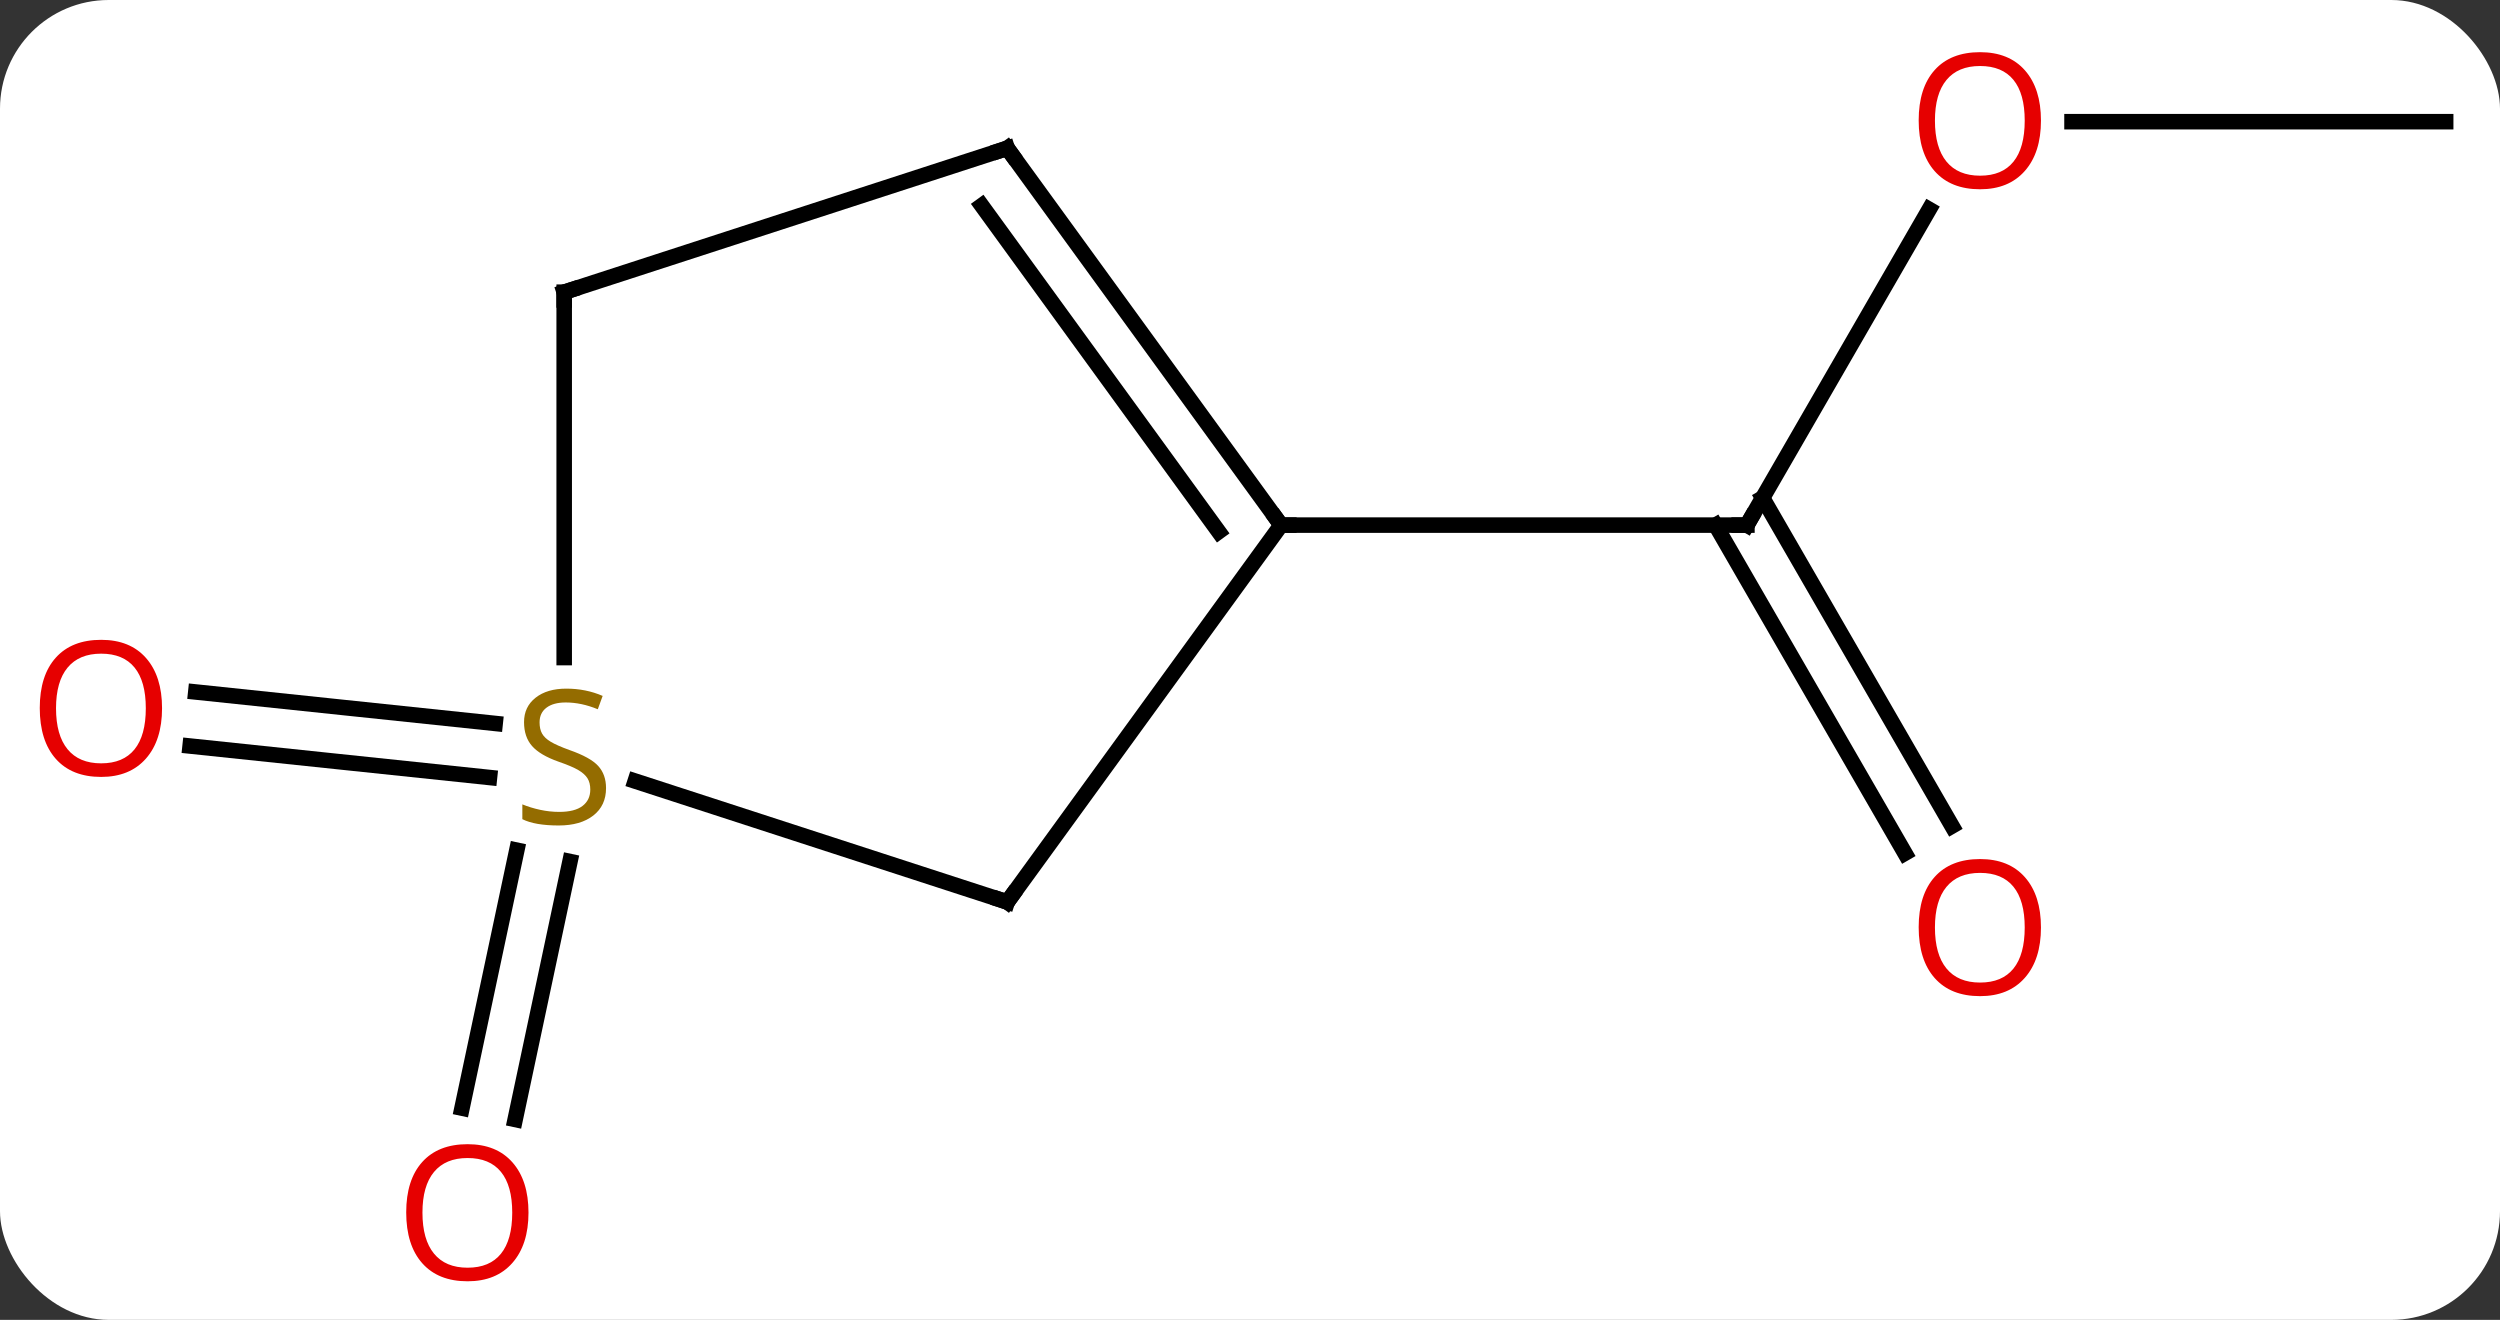 <svg width="161" viewBox="0 0 161 85" style="fill-opacity:1; color-rendering:auto; color-interpolation:auto; text-rendering:auto; stroke:black; stroke-linecap:square; stroke-miterlimit:10; shape-rendering:auto; stroke-opacity:1; fill:black; stroke-dasharray:none; font-weight:normal; stroke-width:1; font-family:'Open Sans'; font-style:normal; stroke-linejoin:miter; font-size:12; stroke-dashoffset:0; image-rendering:auto;" height="85" class="cas-substance-image" xmlns:xlink="http://www.w3.org/1999/xlink" xmlns="http://www.w3.org/2000/svg"><rect x="0" y="0" width="161" height="85" fill="#333333" stroke="none"/><svg class="cas-substance-single-component"><rect y="0" x="0" width="161" stroke="none" ry="7" rx="7" height="85" fill="white" class="cas-substance-group"/><svg y="0" x="0" width="161" viewBox="0 0 161 85" style="fill:black;" height="85" class="cas-substance-single-component-image"><svg><g><g transform="translate(82,43)" style="text-rendering:geometricPrecision; color-rendering:optimizeQuality; color-interpolation:linearRGB; stroke-linecap:butt; image-rendering:optimizeQuality;"><line y2="-29.515" y1="-9.183" x2="42.24" x1="30.501" style="fill:none;"/><line y2="11.947" y1="-9.183" x2="40.679" x1="28.48" style="fill:none;"/><line y2="10.197" y1="-10.933" x2="43.71" x1="31.511" style="fill:none;"/><line y2="-9.183" y1="-9.183" x2="0.501" x1="30.501" style="fill:none;"/><line y2="-35.163" y1="-35.163" x2="75.501" x1="51.438" style="fill:none;"/><line y2="7.071" y1="5.045" x2="-50.476" x1="-69.757" style="fill:none;"/><line y2="3.59" y1="1.564" x2="-50.111" x1="-69.392" style="fill:none;"/><line y2="12.481" y1="29.094" x2="-45.293" x1="-48.824" style="fill:none;"/><line y2="11.753" y1="28.366" x2="-48.717" x1="-52.248" style="fill:none;"/><line y2="15.09" y1="-9.183" x2="-17.133" x1="0.501" style="fill:none;"/><line y2="-33.453" y1="-9.183" x2="-17.133" x1="0.501" style="fill:none;"/><line y2="-29.761" y1="-8.761" x2="-18.777" x1="-3.518" style="fill:none;"/><line y2="7.303" y1="15.09" x2="-41.093" x1="-17.133" style="fill:none;"/><line y2="-24.183" y1="-33.453" x2="-45.666" x1="-17.133" style="fill:none;"/><line y2="-24.183" y1="-0.652" x2="-45.666" x1="-45.666" style="fill:none;"/><path style="fill:none; stroke-miterlimit:5;" d="M30.751 -9.616 L30.501 -9.183 L30.001 -9.183"/></g><g transform="translate(82,43)" style="stroke-linecap:butt; fill:rgb(230,0,0); text-rendering:geometricPrecision; color-rendering:optimizeQuality; image-rendering:optimizeQuality; font-family:'Open Sans'; stroke:rgb(230,0,0); color-interpolation:linearRGB; stroke-miterlimit:5;"><path style="stroke:none;" d="M49.438 -35.233 Q49.438 -33.171 48.399 -31.991 Q47.36 -30.811 45.517 -30.811 Q43.626 -30.811 42.595 -31.976 Q41.563 -33.14 41.563 -35.249 Q41.563 -37.343 42.595 -38.491 Q43.626 -39.64 45.517 -39.64 Q47.376 -39.64 48.407 -38.468 Q49.438 -37.296 49.438 -35.233 ZM42.61 -35.233 Q42.61 -33.499 43.353 -32.593 Q44.095 -31.686 45.517 -31.686 Q46.938 -31.686 47.665 -32.585 Q48.392 -33.483 48.392 -35.233 Q48.392 -36.968 47.665 -37.858 Q46.938 -38.749 45.517 -38.749 Q44.095 -38.749 43.353 -37.85 Q42.61 -36.952 42.61 -35.233 Z"/><path style="stroke:none;" d="M49.438 16.73 Q49.438 18.792 48.399 19.972 Q47.36 21.152 45.517 21.152 Q43.626 21.152 42.595 19.988 Q41.563 18.823 41.563 16.714 Q41.563 14.62 42.595 13.472 Q43.626 12.323 45.517 12.323 Q47.376 12.323 48.407 13.495 Q49.438 14.667 49.438 16.73 ZM42.61 16.73 Q42.61 18.464 43.353 19.37 Q44.095 20.277 45.517 20.277 Q46.938 20.277 47.665 19.378 Q48.392 18.48 48.392 16.73 Q48.392 14.995 47.665 14.105 Q46.938 13.214 45.517 13.214 Q44.095 13.214 43.353 14.113 Q42.61 15.011 42.61 16.73 Z"/><path style="stroke:none;" d="M-71.564 2.612 Q-71.564 4.674 -72.603 5.854 Q-73.642 7.034 -75.485 7.034 Q-77.376 7.034 -78.407 5.87 Q-79.439 4.705 -79.439 2.596 Q-79.439 0.502 -78.407 -0.646 Q-77.376 -1.795 -75.485 -1.795 Q-73.626 -1.795 -72.595 -0.623 Q-71.564 0.549 -71.564 2.612 ZM-78.392 2.612 Q-78.392 4.346 -77.649 5.252 Q-76.907 6.159 -75.485 6.159 Q-74.064 6.159 -73.337 5.26 Q-72.61 4.362 -72.61 2.612 Q-72.61 0.877 -73.337 -0.013 Q-74.064 -0.904 -75.485 -0.904 Q-76.907 -0.904 -77.649 -0.005 Q-78.392 0.893 -78.392 2.612 Z"/><path style="stroke:none;" d="M-47.965 35.093 Q-47.965 37.155 -49.005 38.335 Q-50.044 39.515 -51.887 39.515 Q-53.778 39.515 -54.809 38.35 Q-55.84 37.186 -55.84 35.077 Q-55.84 32.983 -54.809 31.835 Q-53.778 30.686 -51.887 30.686 Q-50.028 30.686 -48.997 31.858 Q-47.965 33.03 -47.965 35.093 ZM-54.794 35.093 Q-54.794 36.827 -54.051 37.733 Q-53.309 38.64 -51.887 38.64 Q-50.465 38.64 -49.739 37.741 Q-49.012 36.843 -49.012 35.093 Q-49.012 33.358 -49.739 32.468 Q-50.465 31.577 -51.887 31.577 Q-53.309 31.577 -54.051 32.475 Q-54.794 33.374 -54.794 35.093 Z"/><path style="fill:none; stroke:black;" d="M0.207 -9.588 L0.501 -9.183 L1.001 -9.183"/><path style="fill:none; stroke:black;" d="M-16.839 14.685 L-17.133 15.09 L-17.608 14.935"/><path style="fill:none; stroke:black;" d="M-16.839 -33.048 L-17.133 -33.453 L-17.608 -33.298"/><path style="fill:rgb(148,108,0); stroke:none;" d="M-42.971 7.755 Q-42.971 8.88 -43.791 9.52 Q-44.611 10.161 -46.018 10.161 Q-47.549 10.161 -48.361 9.755 L-48.361 8.801 Q-47.83 9.02 -47.213 9.153 Q-46.596 9.286 -45.986 9.286 Q-44.986 9.286 -44.486 8.903 Q-43.986 8.52 -43.986 7.848 Q-43.986 7.411 -44.166 7.122 Q-44.346 6.833 -44.76 6.59 Q-45.174 6.348 -46.033 6.051 Q-47.221 5.63 -47.736 5.044 Q-48.252 4.458 -48.252 3.505 Q-48.252 2.52 -47.51 1.934 Q-46.768 1.348 -45.533 1.348 Q-44.268 1.348 -43.189 1.817 L-43.502 2.676 Q-44.564 2.239 -45.564 2.239 Q-46.361 2.239 -46.807 2.575 Q-47.252 2.911 -47.252 3.52 Q-47.252 3.958 -47.088 4.247 Q-46.924 4.536 -46.533 4.77 Q-46.143 5.005 -45.33 5.301 Q-43.986 5.77 -43.478 6.325 Q-42.971 6.88 -42.971 7.755 Z"/><path style="fill:none; stroke:black;" d="M-45.191 -24.337 L-45.666 -24.183 L-45.666 -23.683"/></g></g></svg></svg></svg></svg>